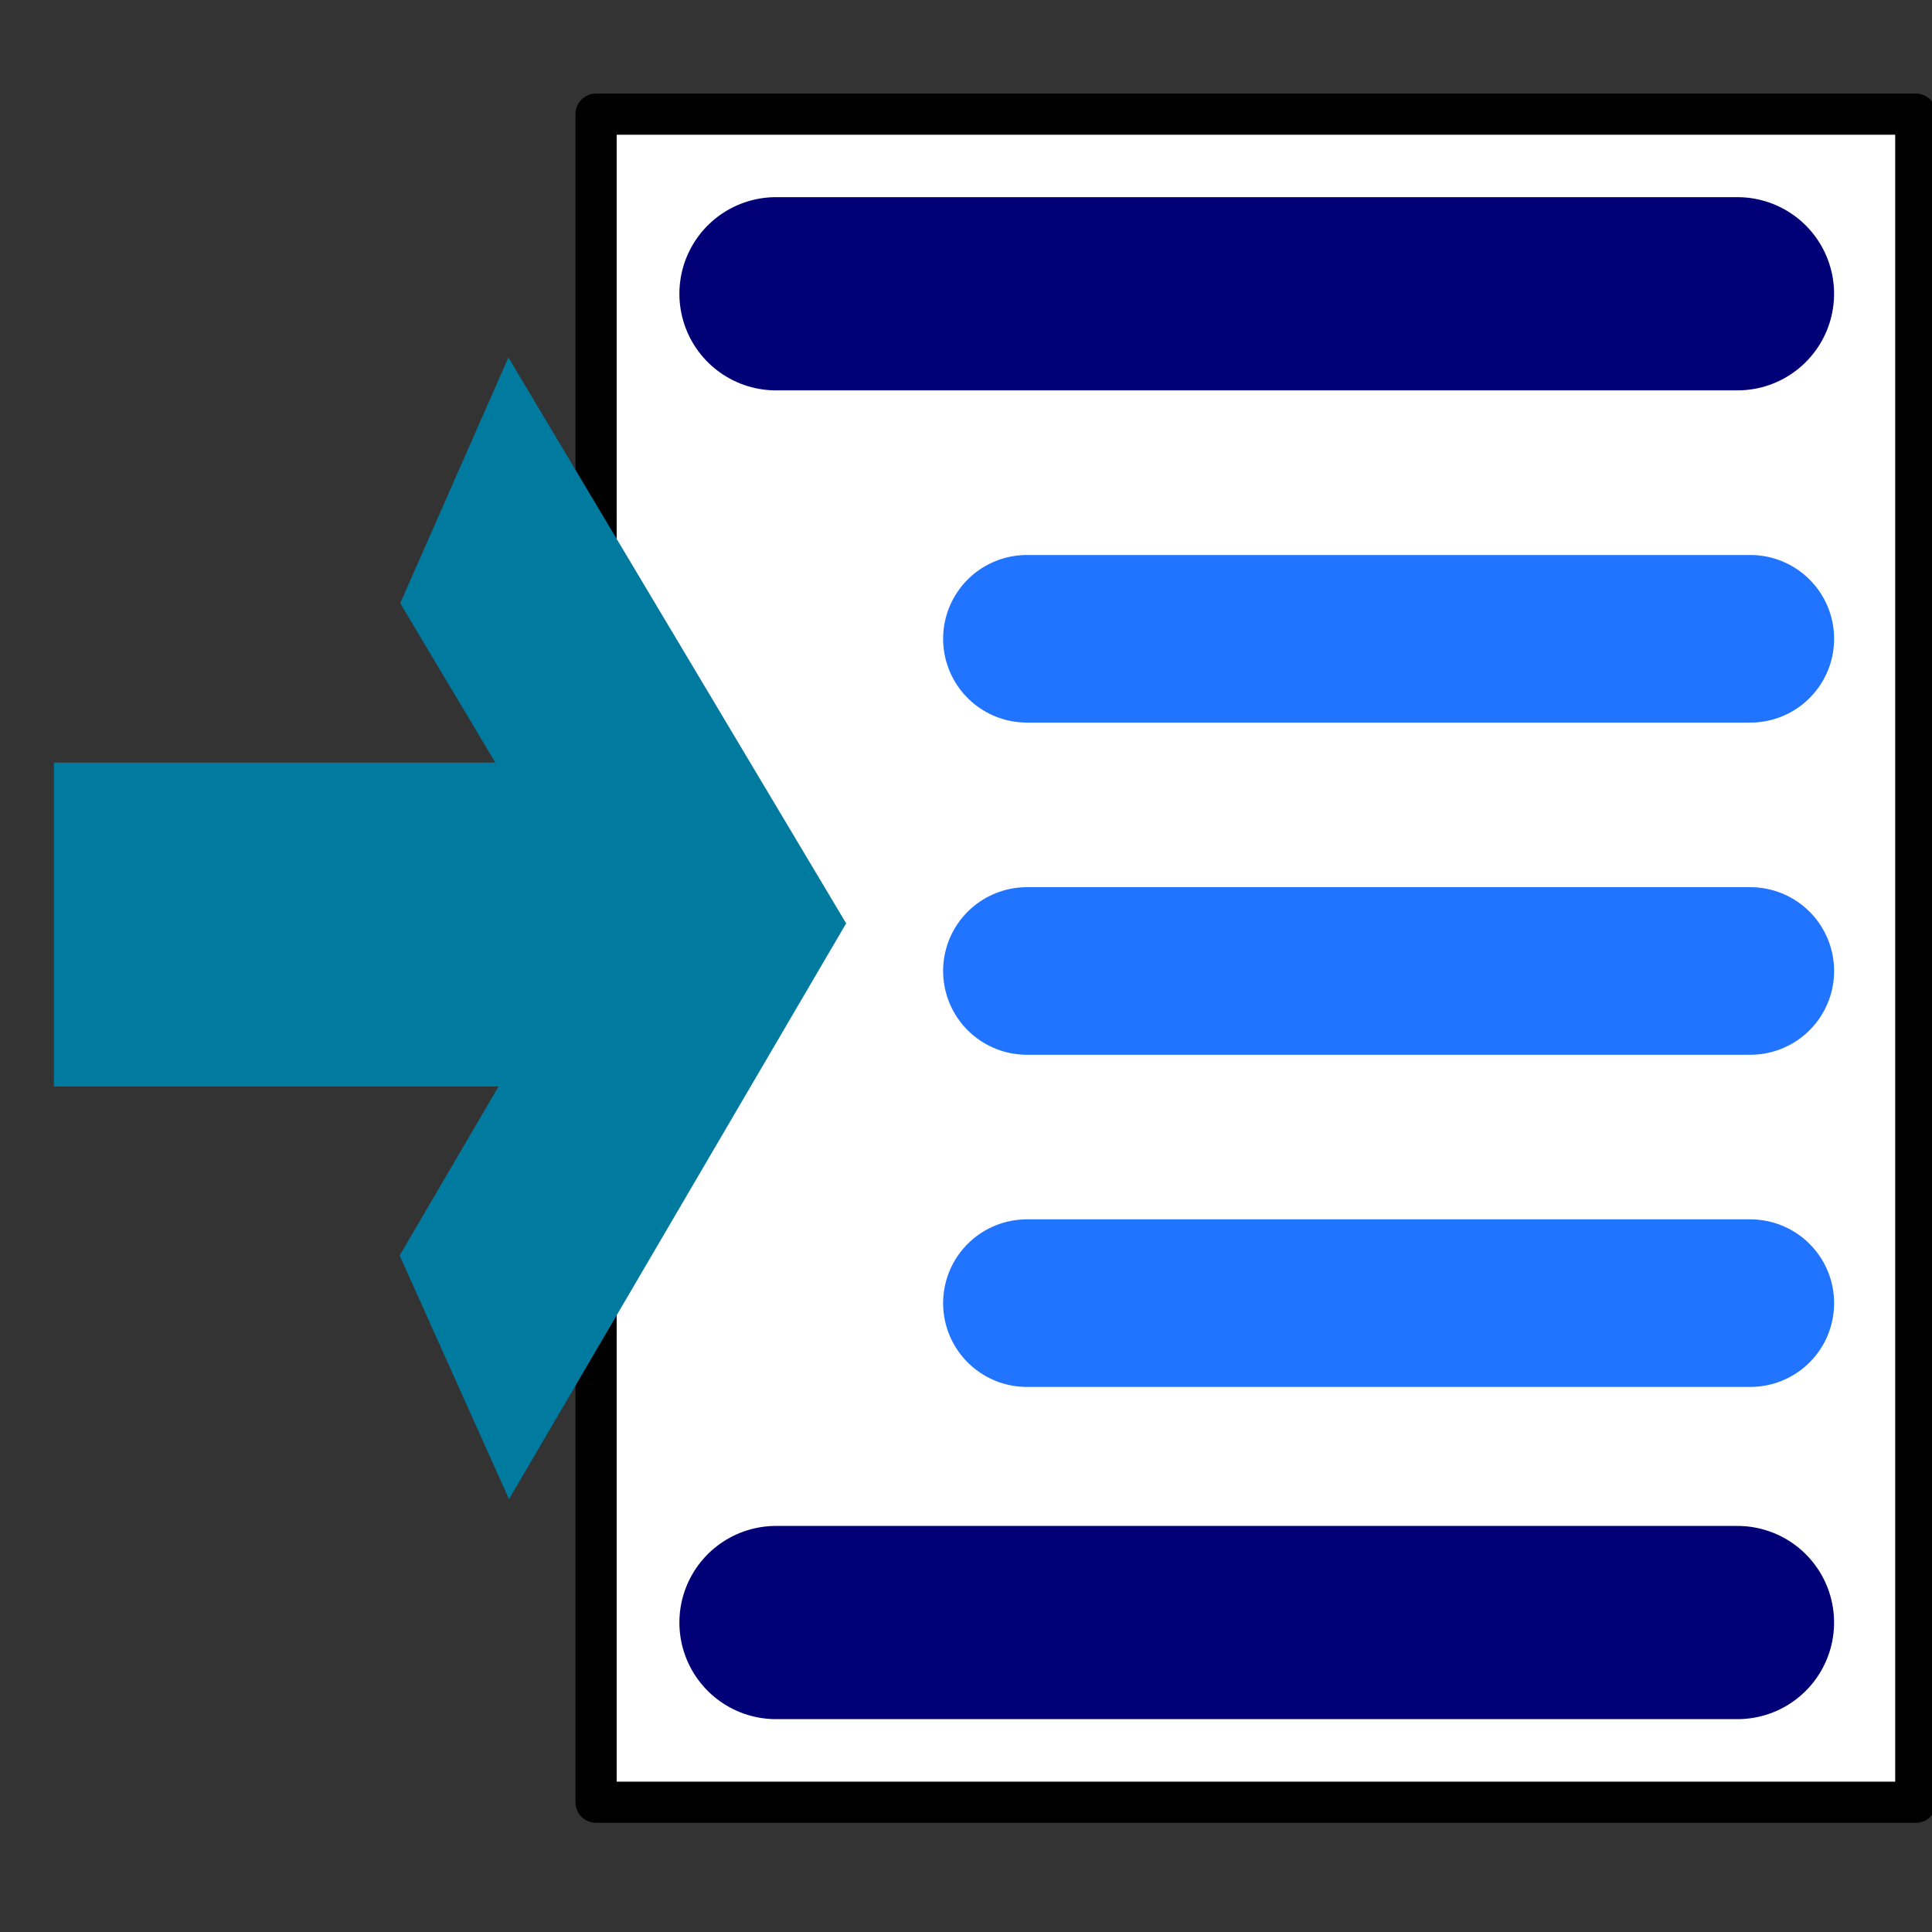 <?xml version="1.0" encoding="UTF-8" standalone="no"?>
<!-- Created with Inkscape (http://www.inkscape.org/) -->

<svg
   width="100"
   height="100"
   viewBox="0 0 26.458 26.458"
   version="1.1"
   id="svg5"
   inkscape:version="1.1.1 (3bf5ae0d25, 2021-09-20)"
   sodipodi:docname="03Edit_06Indent.svg"
   xmlns:inkscape="http://www.inkscape.org/namespaces/inkscape"
   xmlns:sodipodi="http://sodipodi.sourceforge.net/DTD/sodipodi-0.dtd"
   xmlns="http://www.w3.org/2000/svg"
   xmlns:svg="http://www.w3.org/2000/svg">
  <rect x="0" y="0" width="26.458" height="26.458" fill="#333333" stroke="none"/>
  <sodipodi:namedview
     id="namedview7"
     pagecolor="#ffffff"
     bordercolor="#666666"
     borderopacity="1.0"
     inkscape:pageshadow="2"
     inkscape:pageopacity="0.0"
     inkscape:pagecheckerboard="0"
     inkscape:document-units="px"
     showgrid="false"
     inkscape:zoom="2.8934906"
     inkscape:cx="150.33745"
     inkscape:cy="69.984675"
     inkscape:window-width="1920"
     inkscape:window-height="1001"
     inkscape:window-x="-9"
     inkscape:window-y="-9"
     inkscape:window-maximized="1"
     inkscape:current-layer="layer1"
     units="px"
     width="100px" />
  <defs
     id="defs2">
    <linearGradient
       id="linearGradient3056"
       inkscape:swatch="gradient">
      <stop
         style="stop-color:#45c200;stop-opacity:1"
         offset="0"
         id="stop826" />
      <stop
         style="stop-color:#53e900;stop-opacity:1"
         offset="1"
         id="stop828" />
    </linearGradient>
    <linearGradient
       id="linearGradient3056-2">
      <stop
         style="stop-color:#45c200;stop-opacity:1"
         offset="0"
         id="stop3052" />
      <stop
         style="stop-color:#5fff07;stop-opacity:1"
         offset="1"
         id="stop3054" />
    </linearGradient>
  </defs>
  <g
     inkscape:label="图层 1"
     inkscape:groupmode="layer"
     id="layer1">
    <rect
       style="fill:#ffffff;fill-opacity:1;stroke:#000000;stroke-width:0.564;stroke-linecap:round;stroke-linejoin:round;stroke-miterlimit:4;stroke-dasharray:none;stroke-opacity:1"
       id="rect1721"
       width="18.073"
       height="23.118"
       x="8.163"
       y="1.563" />
    <g
       id="g1481"
       style="stroke:#007a9f;stroke-width:4.88;stroke-miterlimit:4;stroke-dasharray:none;stroke-opacity:1"
       transform="matrix(0.466,0,0,0.909,-0.136,2.405)">
      <path
         style="fill:none;stroke:#007a9f;stroke-width:4.88;stroke-linecap:butt;stroke-linejoin:miter;stroke-miterlimit:4;stroke-dasharray:none;stroke-opacity:1"
         d="M 1.875,11.283 H 21.434"
         id="path1395" />
      <path
         style="fill:none;stroke:#007a9f;stroke-width:4.88;stroke-linecap:butt;stroke-linejoin:miter;stroke-miterlimit:4;stroke-dasharray:none;stroke-opacity:1"
         d="m 13.643,4.591 7.791,6.692 -7.791,6.821"
         id="path1397"
         sodipodi:nodetypes="ccc" />
    </g>
    <path
       style="fill:none;stroke:#020077;stroke-width:2.646;stroke-linecap:round;stroke-linejoin:miter;stroke-miterlimit:4;stroke-dasharray:none;stroke-opacity:1"
       d="M 10.627,4.023 H 23.794"
       id="path1037" />
    <path
       style="fill:none;stroke:#020077;stroke-width:2.646;stroke-linecap:round;stroke-linejoin:miter;stroke-miterlimit:4;stroke-dasharray:none;stroke-opacity:1"
       d="M 10.627,22.22 H 23.794"
       id="path1037-7" />
    <path
       style="fill:none;stroke:#2174ff;stroke-width:2.295;stroke-linecap:round;stroke-linejoin:miter;stroke-miterlimit:4;stroke-dasharray:none;stroke-opacity:1"
       d="m 14.063,8.748 h 9.907"
       id="path1037-7-0" />
    <path
       style="fill:none;stroke:#2174ff;stroke-width:2.295;stroke-linecap:round;stroke-linejoin:miter;stroke-miterlimit:4;stroke-dasharray:none;stroke-opacity:1"
       d="m 14.063,13.297 h 9.907"
       id="path1037-7-0-4" />
    <path
       style="fill:none;stroke:#2174ff;stroke-width:2.295;stroke-linecap:round;stroke-linejoin:miter;stroke-miterlimit:4;stroke-dasharray:none;stroke-opacity:1"
       d="m 14.063,17.846 h 9.907"
       id="path1037-7-0-1" />
  </g>
</svg>
